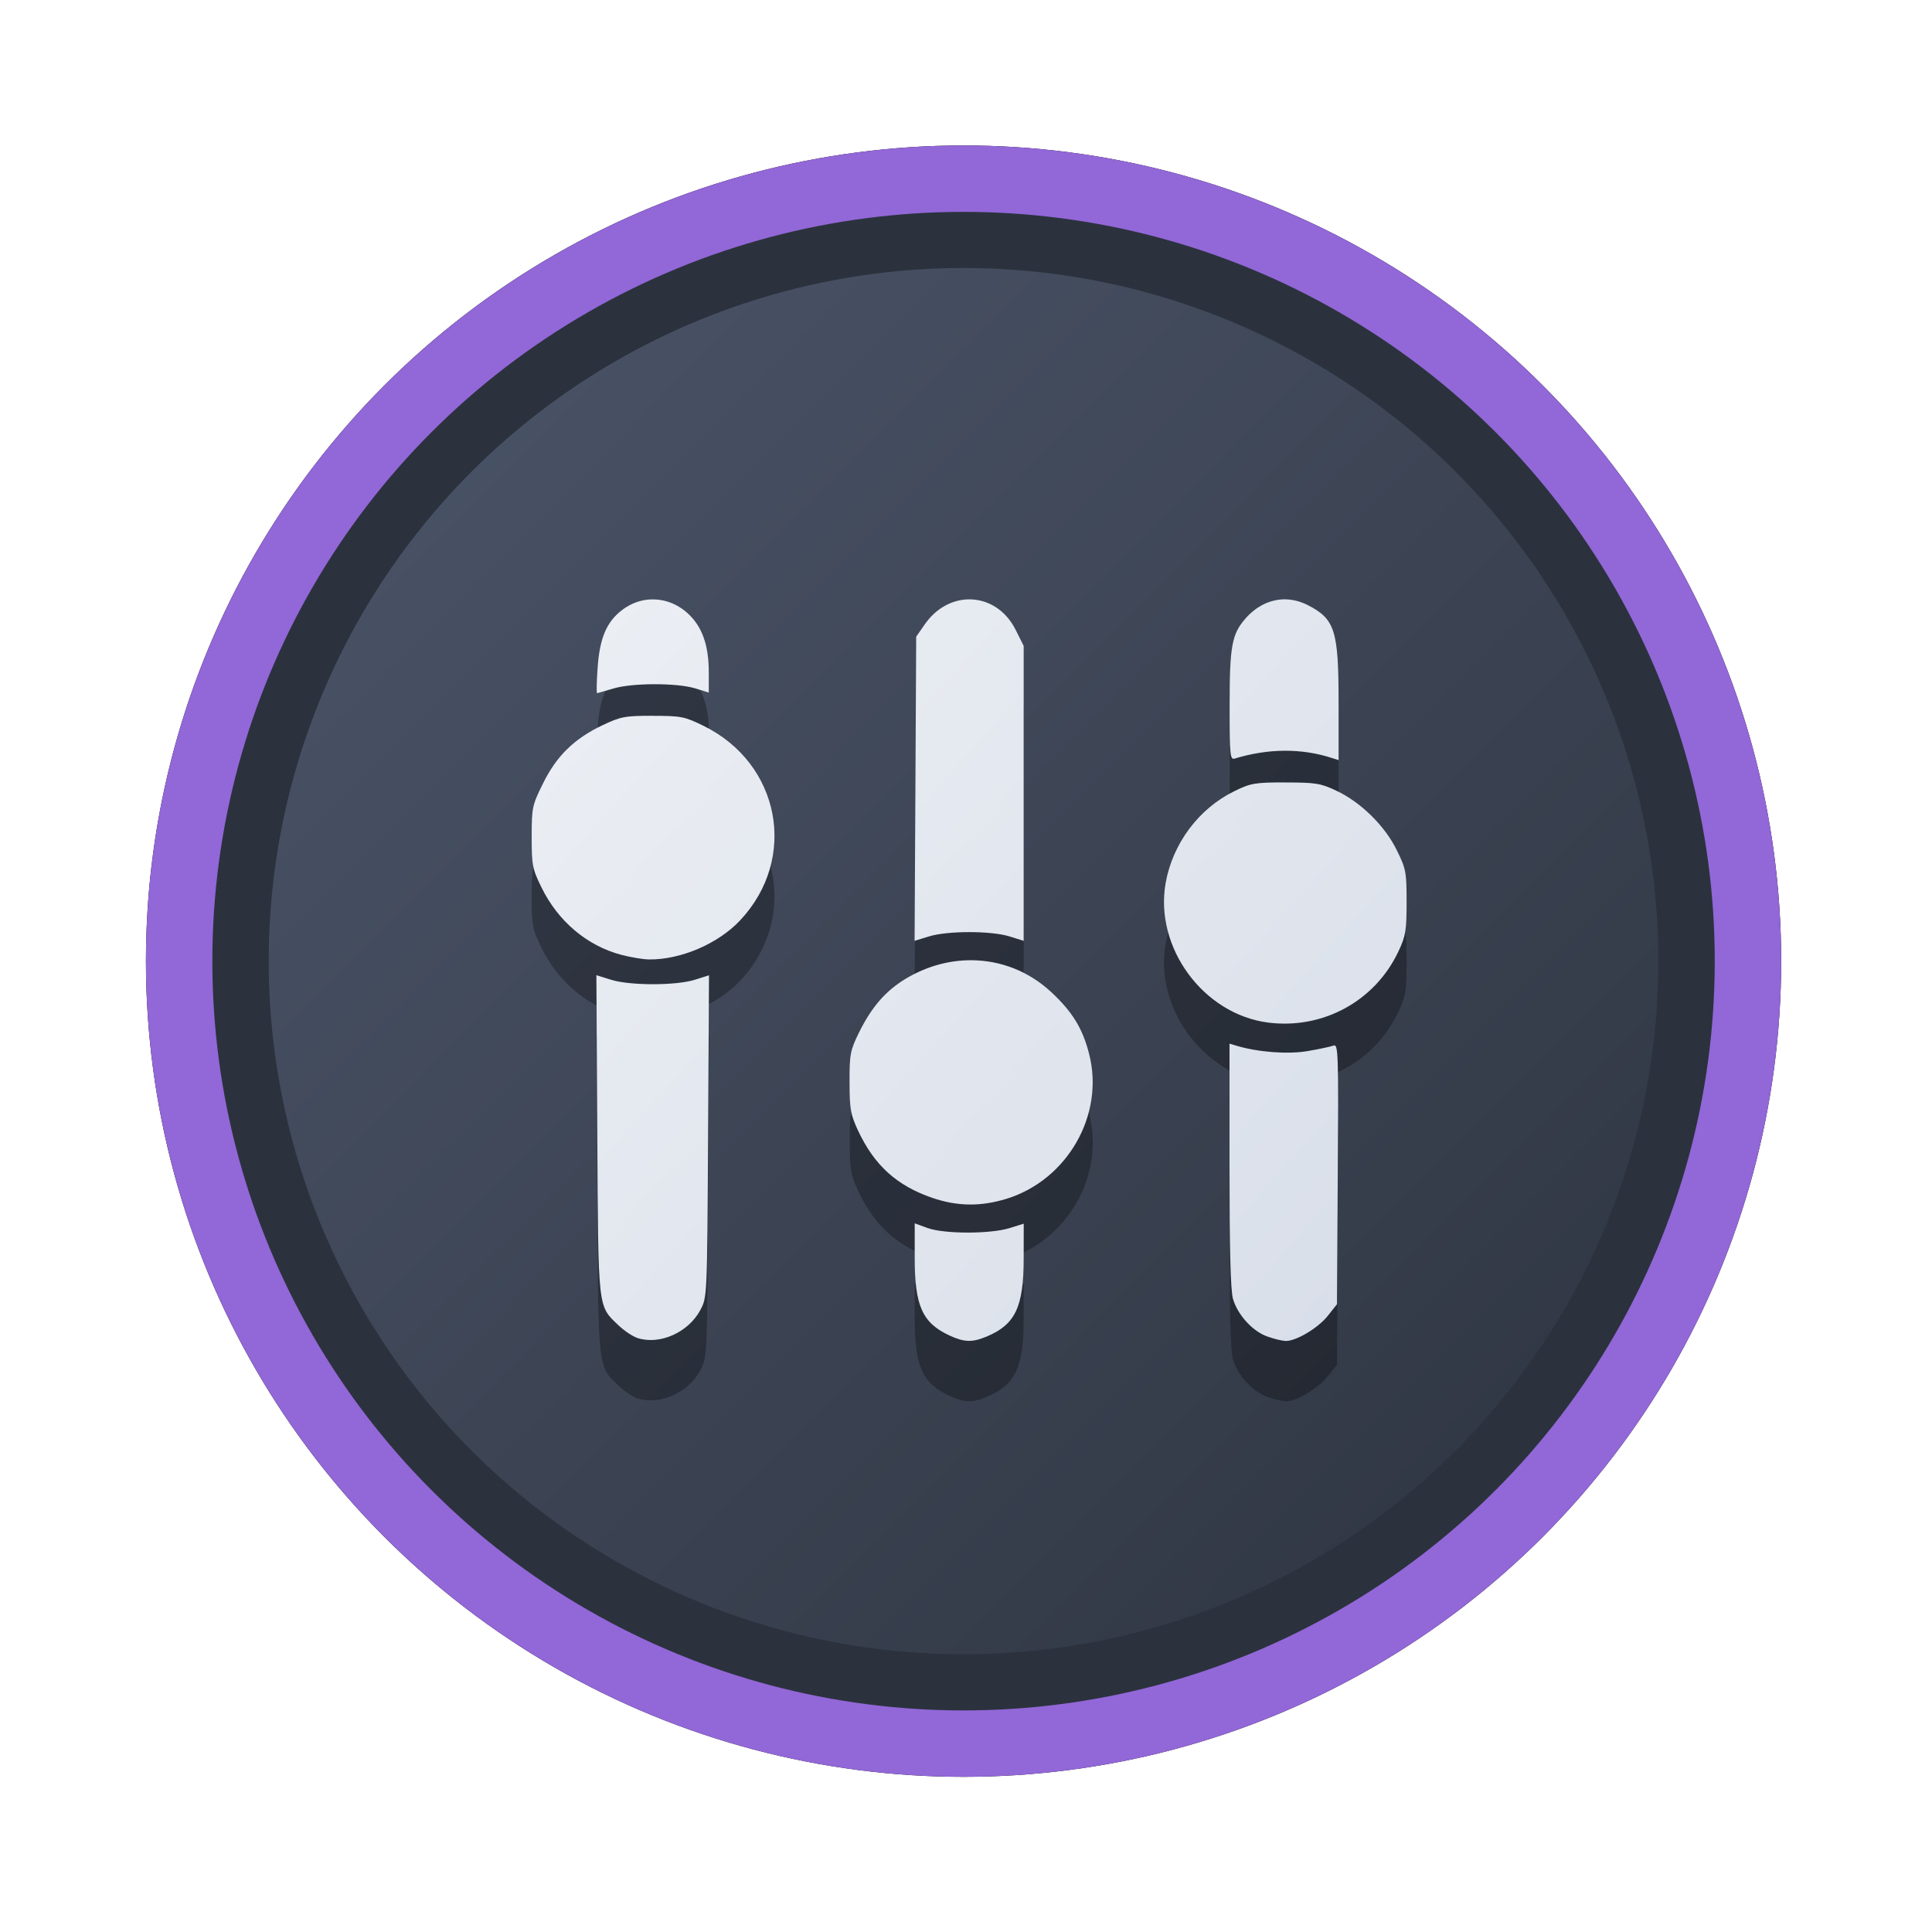 <?xml version="1.0" encoding="UTF-8" standalone="no"?>
<svg
   width="64"
   height="64"
   version="1.1"
   viewBox="0 0 16.933 16.933"
   id="svg7"
   sodipodi:docname="breeze-settings.svg"
   inkscape:version="1.4 (e7c3feb100, 2024-10-09)"
   xmlns:inkscape="http://www.inkscape.org/namespaces/inkscape"
   xmlns:sodipodi="http://sodipodi.sourceforge.net/DTD/sodipodi-0.dtd"
   xmlns:xlink="http://www.w3.org/1999/xlink"
   xmlns="http://www.w3.org/2000/svg"
   xmlns:svg="http://www.w3.org/2000/svg"
   xmlns:rdf="http://www.w3.org/1999/02/22-rdf-syntax-ns#"
   xmlns:cc="http://creativecommons.org/ns#"
   xmlns:dc="http://purl.org/dc/elements/1.1/">
  <sodipodi:namedview
     id="namedview7"
     pagecolor="#9c4444"
     bordercolor="#000000"
     borderopacity="0.25"
     inkscape:showpageshadow="2"
     inkscape:pageopacity="0.0"
     inkscape:pagecheckerboard="0"
     inkscape:deskcolor="#d1d1d1"
     inkscape:zoom="4.3531261"
     inkscape:cx="36.755195"
     inkscape:cy="25.958357"
     inkscape:window-width="1280"
     inkscape:window-height="669"
     inkscape:window-x="180"
     inkscape:window-y="166"
     inkscape:window-maximized="0"
     inkscape:current-layer="svg7"
     showgrid="false" />
  <defs
     id="defs2">
    <linearGradient
       id="linearGradient1"
       inkscape:collect="always">
      <stop
         style="stop-color:#d8dee9;stop-opacity:1;"
         offset="0"
         id="stop1" />
      <stop
         style="stop-color:#eceff4;stop-opacity:1;"
         offset="1"
         id="stop2" />
    </linearGradient>
    <linearGradient
       inkscape:collect="always"
       id="linearGradient1134">
      <stop
         style="stop-color:#2e3440;stop-opacity:1;"
         offset="0"
         id="stop1130" />
      <stop
         style="stop-color:#4c566a;stop-opacity:1;"
         offset="1"
         id="stop1132" />
    </linearGradient>
    <filter
       style="color-interpolation-filters:sRGB;"
       inkscape:label="Blur"
       id="filter3"
       x="-0.108"
       y="-0.109"
       width="1.217"
       height="1.217">
      <feGaussianBlur
         stdDeviation="0.5 0.5"
         result="blur"
         id="feGaussianBlur3" />
    </filter>
    <linearGradient
       inkscape:collect="always"
       xlink:href="#linearGradient1134"
       id="linearGradient4"
       x1="14.388"
       y1="14.44"
       x2="2.287"
       y2="2.364"
       gradientUnits="userSpaceOnUse" />
    <linearGradient
       inkscape:collect="always"
       xlink:href="#linearGradient1"
       id="linearGradient9"
       x1="12.257"
       y1="11.724"
       x2="4.853"
       y2="5.039"
       gradientUnits="userSpaceOnUse" />
  </defs>
  <ellipse
     style="opacity:1;fill:none;stroke:#000000;stroke-width:0.582;stroke-dasharray:none;stroke-opacity:1;filter:url(#filter3)"
     id="path1-5"
     cx="8.445"
     cy="8.424"
     rx="6.875"
     ry="6.858" />
  <ellipse
     style="opacity:1;fill:#2b323e;stroke-width:0.582;stroke-opacity:1;stroke:#9267d7;stroke-dasharray:none;fill-opacity:1"
     id="path1"
     cx="8.445"
     cy="8.424"
     rx="6.875"
     ry="6.858" />
  <ellipse
     style="fill:url(#linearGradient4);stroke:none;stroke-width:0.516;stroke-dasharray:none;stroke-opacity:1"
     id="path1-2"
     cx="8.445"
     cy="8.424"
     rx="6.09"
     ry="6.075" />
  <path
     id="path8-9-7"
     style="fill:#000000;stroke:none;stroke-width:0.096;stroke-dasharray:none;stroke-opacity:0.6;opacity:0.3"
     d="M 8.493,5.782 C 8.351,5.783 8.205,5.856 8.104,6.003 l -0.074,0.106 -0.007,1.333 -0.007,1.333 0.127,-0.039 c 0.163,-0.05 0.542,-0.05 0.704,0 L 8.972,8.775 V 7.483 6.19 L 8.903,6.052 C 8.814,5.873 8.655,5.781 8.493,5.782 Z m 2.752,0 c -0.12,0.005 -0.236,0.062 -0.328,0.167 -0.121,0.138 -0.14,0.24 -0.14,0.769 -1.37e-4,0.438 0.004,0.472 0.046,0.459 0.294,-0.089 0.582,-0.091 0.849,-0.005 l 0.06,0.019 V 6.685 c 0,-0.632 -0.032,-0.731 -0.271,-0.853 -0.071,-0.036 -0.144,-0.052 -0.216,-0.05 z m -5.541,4.62e-4 c -0.088,0.003 -0.175,0.034 -0.251,0.092 -0.136,0.104 -0.197,0.246 -0.215,0.505 -0.009,0.123 -0.011,0.224 -0.005,0.224 0.006,-1.582e-4 0.069,-0.018 0.141,-0.04 0.165,-0.05 0.552,-0.051 0.715,-0.002 l 0.124,0.037 V 6.42 C 6.212,6.182 6.153,6.018 6.026,5.904 5.933,5.819 5.818,5.778 5.705,5.783 Z m 0.017,1.02 c -0.244,0 -0.281,0.007 -0.443,0.084 C 5.032,7.004 4.878,7.154 4.759,7.396 4.664,7.588 4.66,7.609 4.66,7.864 c 0,0.249 0.006,0.28 0.087,0.445 0.145,0.295 0.397,0.508 0.696,0.588 0.08,0.021 0.189,0.04 0.243,0.041 C 5.964,8.942 6.295,8.801 6.488,8.595 6.996,8.052 6.839,7.222 6.167,6.891 6,6.809 5.969,6.803 5.722,6.803 Z m 5.546,0.584 c -0.269,7.16e-5 -0.305,0.006 -0.451,0.078 -0.31,0.152 -0.539,0.459 -0.6,0.805 -0.099,0.565 0.331,1.149 0.899,1.222 0.48,0.061 0.938,-0.189 1.142,-0.625 0.064,-0.135 0.071,-0.184 0.071,-0.432 0,-0.261 -0.005,-0.291 -0.086,-0.454 C 12.139,7.769 11.925,7.558 11.712,7.459 11.575,7.395 11.529,7.387 11.268,7.387 Z M 8.519,8.945 C 8.324,8.943 8.124,8.996 7.941,9.106 7.763,9.212 7.64,9.354 7.531,9.576 c -0.078,0.159 -0.085,0.192 -0.084,0.438 1.254e-4,0.235 0.009,0.284 0.074,0.423 0.143,0.306 0.34,0.484 0.652,0.591 0.22,0.075 0.424,0.077 0.649,0.008 0.535,-0.165 0.861,-0.736 0.725,-1.268 C 9.489,9.543 9.398,9.395 9.21,9.221 9.015,9.041 8.77,8.948 8.519,8.945 Z m -3.292,0.131 0.008,1.398 c 0.009,1.549 0.003,1.496 0.186,1.671 0.051,0.048 0.126,0.099 0.169,0.112 0.195,0.061 0.443,-0.05 0.548,-0.246 0.06,-0.113 0.06,-0.114 0.068,-1.523 l 0.008,-1.411 -0.127,0.04 c -0.166,0.052 -0.566,0.051 -0.732,-4.389e-4 z m 5.549,0.6 v 1.068 c 0,0.737 0.009,1.1 0.031,1.171 0.042,0.141 0.173,0.283 0.301,0.328 0.058,0.021 0.13,0.038 0.16,0.039 0.091,0.002 0.284,-0.113 0.369,-0.22 l 0.081,-0.102 0.007,-1.142 c 0.007,-1.064 0.004,-1.141 -0.037,-1.125 -0.025,0.009 -0.126,0.031 -0.226,0.048 -0.174,0.03 -0.437,0.01 -0.626,-0.047 z M 8.017,11.251 v 0.305 c 0,0.418 0.067,0.568 0.305,0.678 0.13,0.06 0.199,0.062 0.326,0.009 0.25,-0.105 0.323,-0.257 0.324,-0.68 l 4.621e-4,-0.309 -0.126,0.039 c -0.167,0.052 -0.57,0.052 -0.717,-0.001 z" />
  <path
     id="path8-9"
     style="opacity:1;fill:url(#linearGradient9);stroke:none;stroke-width:0.096;stroke-dasharray:none;stroke-opacity:0.6"
     d="M 8.493,5.253 C 8.351,5.254 8.205,5.327 8.104,5.474 l -0.074,0.106 -0.007,1.333 -0.007,1.333 0.127,-0.039 c 0.163,-0.05 0.542,-0.05 0.704,0 L 8.972,8.246 V 6.953 5.661 L 8.903,5.523 C 8.814,5.343 8.655,5.252 8.493,5.253 Z m 2.752,0 c -0.12,0.005 -0.236,0.062 -0.328,0.167 -0.121,0.138 -0.14,0.24 -0.14,0.769 -1.37e-4,0.438 0.004,0.472 0.046,0.459 0.294,-0.089 0.582,-0.091 0.849,-0.005 l 0.06,0.019 V 6.156 c 0,-0.632 -0.032,-0.731 -0.271,-0.853 -0.071,-0.036 -0.144,-0.052 -0.216,-0.05 z m -5.541,4.62e-4 C 5.617,5.257 5.529,5.288 5.453,5.346 5.317,5.449 5.256,5.592 5.238,5.851 5.229,5.974 5.227,6.075 5.233,6.075 5.239,6.075 5.302,6.056 5.374,6.035 5.538,5.985 5.926,5.984 6.089,6.032 L 6.212,6.07 V 5.891 C 6.212,5.653 6.153,5.489 6.026,5.374 5.933,5.29 5.818,5.249 5.705,5.254 Z m 0.017,1.02 c -0.244,0 -0.281,0.007 -0.443,0.084 C 5.032,6.475 4.878,6.625 4.759,6.867 4.664,7.058 4.66,7.08 4.66,7.335 c 0,0.249 0.006,0.28 0.087,0.445 0.145,0.295 0.397,0.508 0.696,0.588 0.08,0.021 0.189,0.04 0.243,0.041 C 5.964,8.413 6.295,8.272 6.488,8.065 6.996,7.523 6.839,6.693 6.167,6.362 6,6.28 5.969,6.274 5.722,6.274 Z m 5.546,0.584 c -0.269,7.16e-5 -0.305,0.006 -0.451,0.078 -0.31,0.152 -0.539,0.459 -0.6,0.805 -0.099,0.565 0.331,1.149 0.899,1.222 0.48,0.061 0.938,-0.189 1.142,-0.625 0.064,-0.135 0.071,-0.184 0.071,-0.432 0,-0.261 -0.005,-0.291 -0.086,-0.454 C 12.139,7.239 11.925,7.029 11.712,6.93 11.575,6.865 11.529,6.858 11.268,6.858 Z M 8.519,8.416 c -0.195,-0.002 -0.395,0.051 -0.579,0.161 -0.177,0.106 -0.3,0.248 -0.41,0.47 -0.078,0.159 -0.085,0.192 -0.084,0.438 1.254e-4,0.235 0.009,0.284 0.074,0.423 0.143,0.306 0.34,0.484 0.652,0.591 0.22,0.075 0.424,0.077 0.649,0.008 0.535,-0.165 0.861,-0.736 0.725,-1.268 C 9.489,9.013 9.398,8.866 9.21,8.692 9.015,8.512 8.77,8.418 8.519,8.416 Z m -3.292,0.131 0.008,1.398 c 0.009,1.549 0.003,1.496 0.186,1.671 0.051,0.048 0.126,0.099 0.169,0.112 0.195,0.061 0.443,-0.05 0.548,-0.246 0.06,-0.113 0.06,-0.114 0.068,-1.523 L 6.214,8.548 6.087,8.588 C 5.921,8.639 5.521,8.639 5.355,8.587 Z m 5.549,0.6 v 1.068 c 0,0.737 0.009,1.1 0.031,1.171 0.042,0.141 0.173,0.283 0.301,0.328 0.058,0.021 0.13,0.038 0.16,0.039 0.091,0.002 0.284,-0.113 0.369,-0.22 l 0.081,-0.102 0.007,-1.142 c 0.007,-1.064 0.004,-1.141 -0.037,-1.125 -0.025,0.009 -0.126,0.031 -0.226,0.048 -0.174,0.03 -0.437,0.01 -0.626,-0.047 z M 8.017,10.722 v 0.305 c 0,0.418 0.067,0.568 0.305,0.678 0.13,0.06 0.199,0.062 0.326,0.009 0.25,-0.105 0.323,-0.257 0.324,-0.68 l 4.621e-4,-0.309 -0.126,0.039 c -0.167,0.052 -0.57,0.052 -0.717,-0.001 z" />
</svg>
